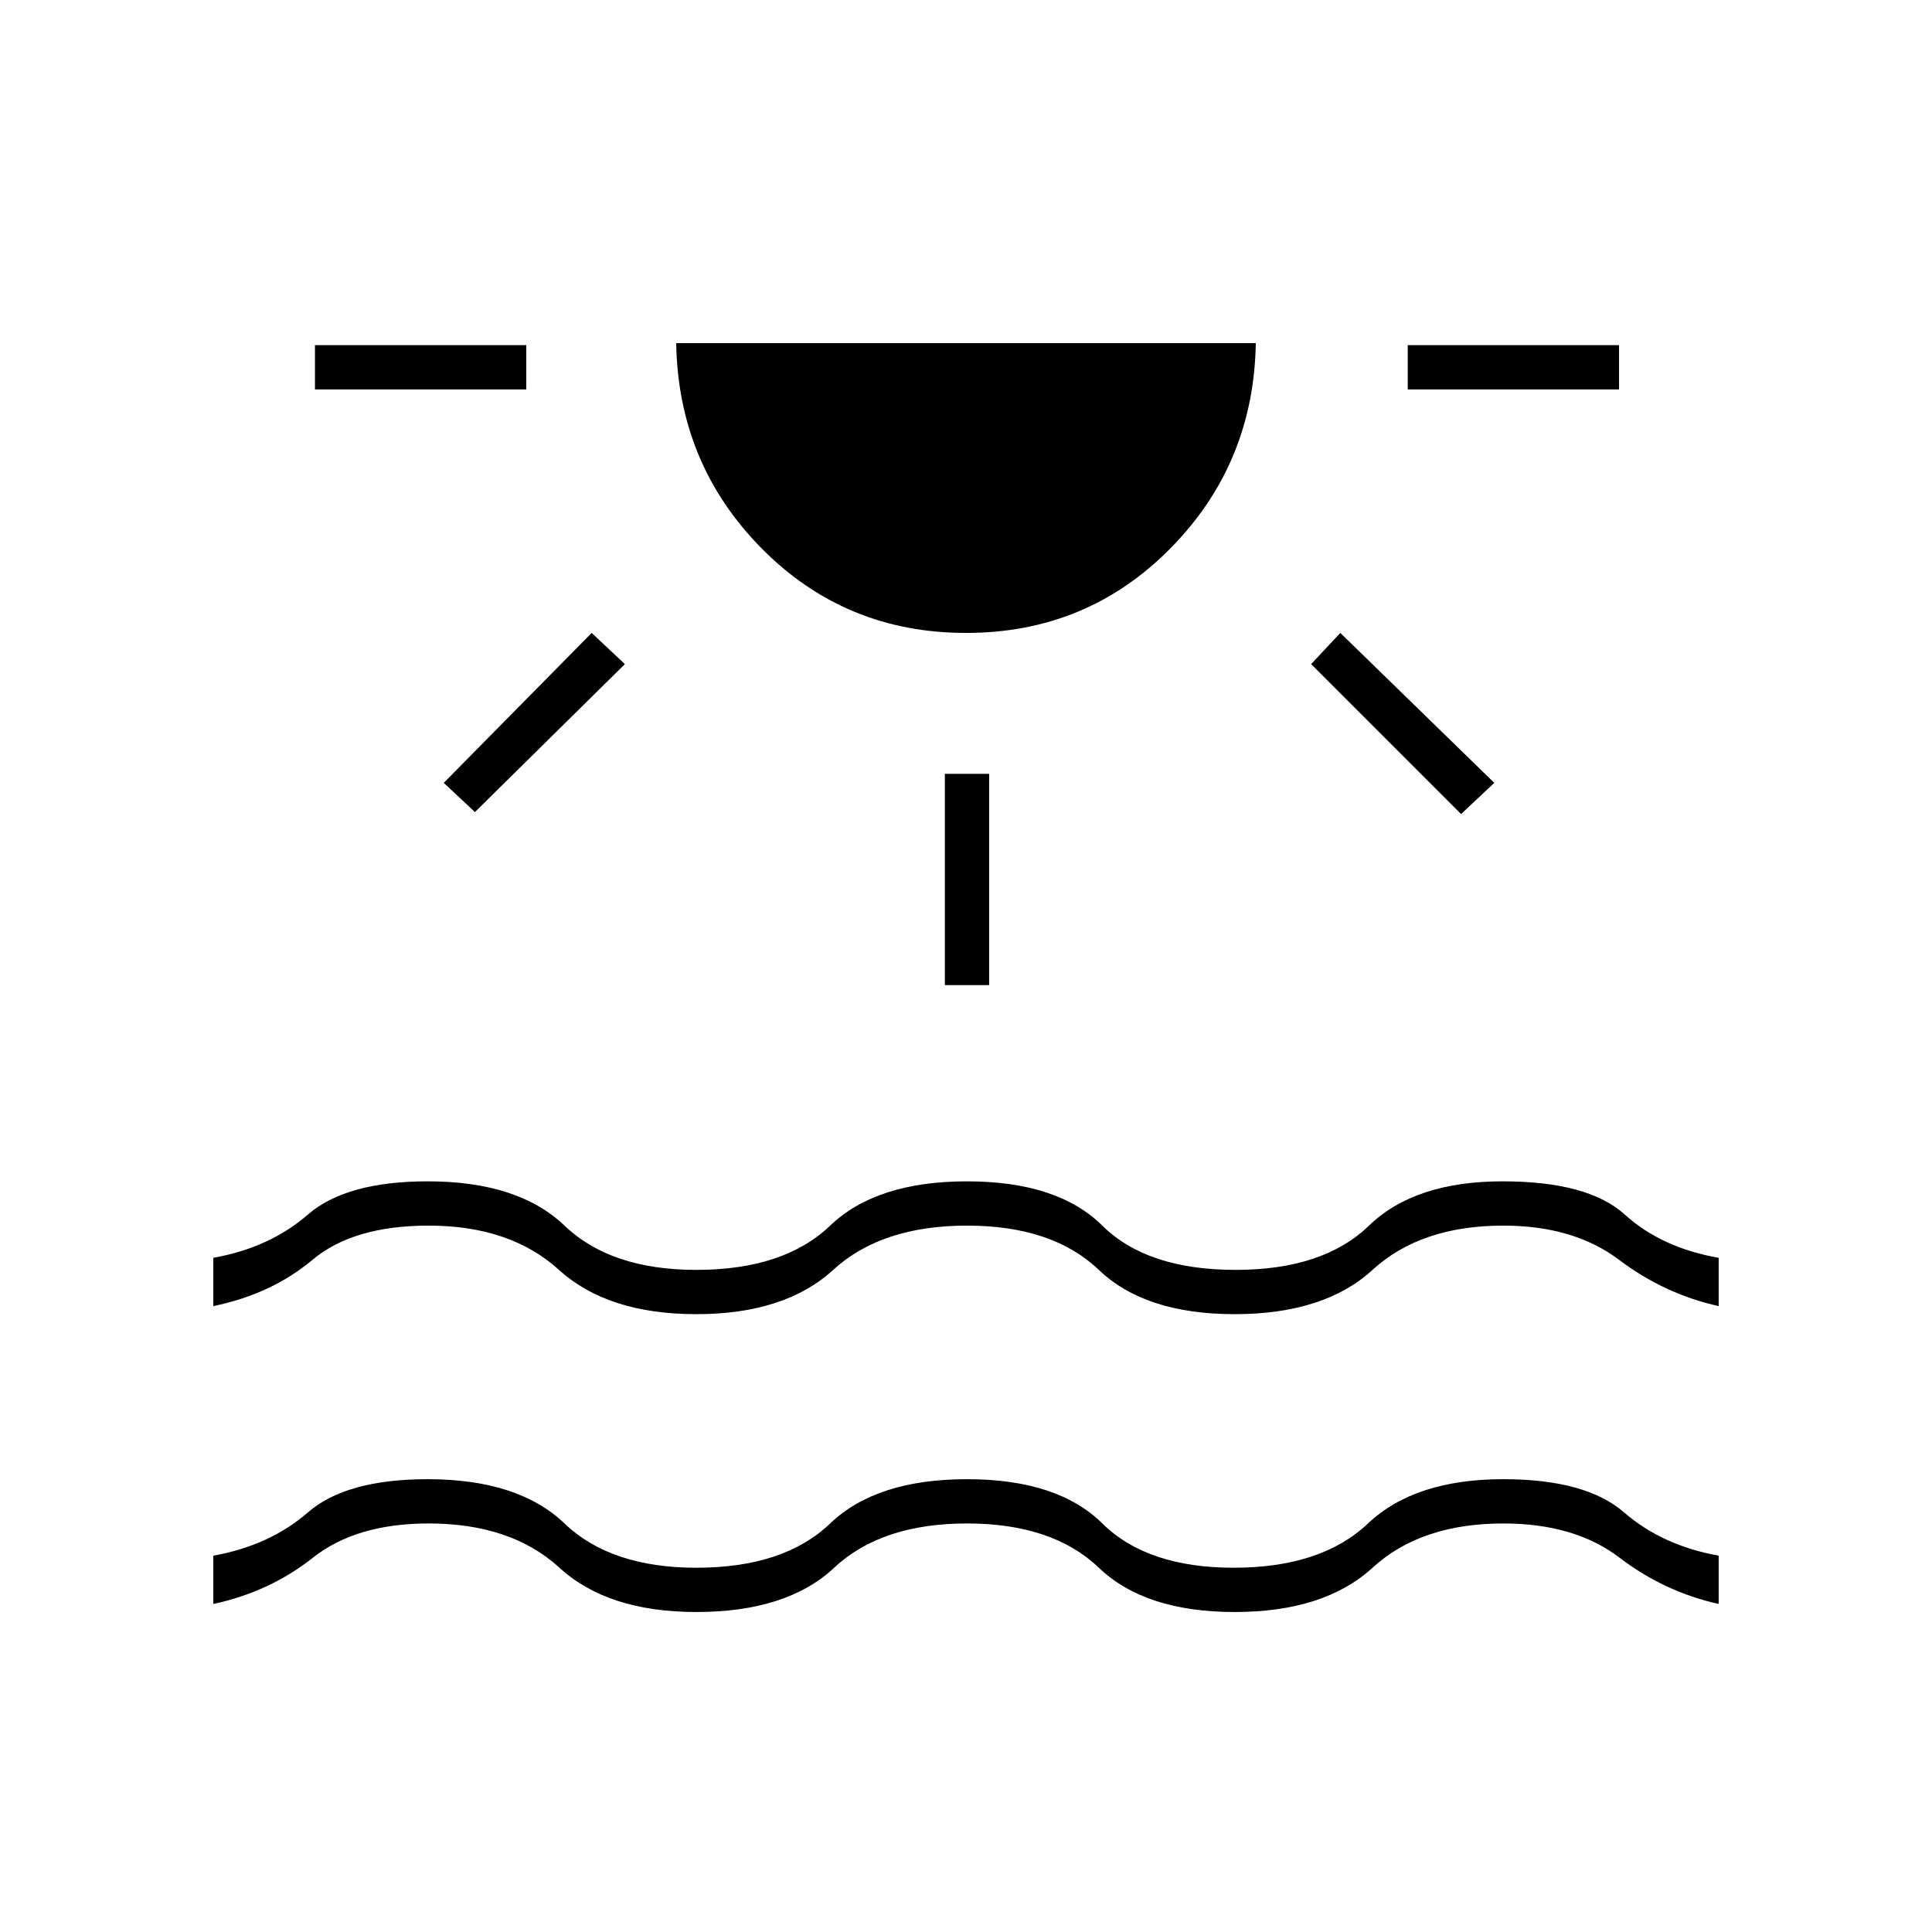 <svg xmlns="http://www.w3.org/2000/svg" height="48" viewBox="0 -960 960 960" width="48"><path d="M156.5-766.5v-22h105v22h-105Zm79.5 210L220.5-571l73.5-74.5 16.5 15.5-74.5 73.5Zm244.05-89q-60.05 0-101.55-41.96Q337-729.43 336-789.5h288q-1 60-42.45 102-41.44 42-101.5 42Zm-10.55 175v-105h22v105h-22Zm256.5-85L651.5-630l14.5-15.5 76.5 74.5-16.5 15.5Zm-26.5-211v-22h105v22h-105ZM106-163v-24q28.01-5 47-21.5 19-16.5 59.5-16.5 45 0 68 22 22.99 22 65.5 22 43.5 0 66.5-22t68-22q45 0 67.25 22T613-181q43.5 0 66.75-22T747-225q41 0 60 16.5 18.99 16.5 47 21.5v24q-27-6-49.27-23-22.26-17-57.73-17-41 0-65 22t-68.54 22Q569-159 546-181q-23-22-65.5-22t-66 22Q391-159 346-159q-44 0-68-22t-65-22q-36 0-57.5 17T106-163Zm0-148v-24q28.01-5 47-21.5 19-16.5 59.54-16.5 44.96 0 67.95 22 22.99 22 65.51 22 43.5 0 66.5-22t68-22q45 0 67.23 22 22.24 22 66.27 22 43.5 0 66.25-22t66.38-22q42.54 0 60.71 16.5Q825.5-340 854-335v24q-27-6-49.5-23T747-351q-41 0-65 22t-68.54 22Q569-307 546-329q-23-22-65.5-22T414-329q-24 22-68 22t-68.24-22q-24.24-22-64.76-22-37.47 0-57.73 17Q135-317 106-311Z"/></svg>